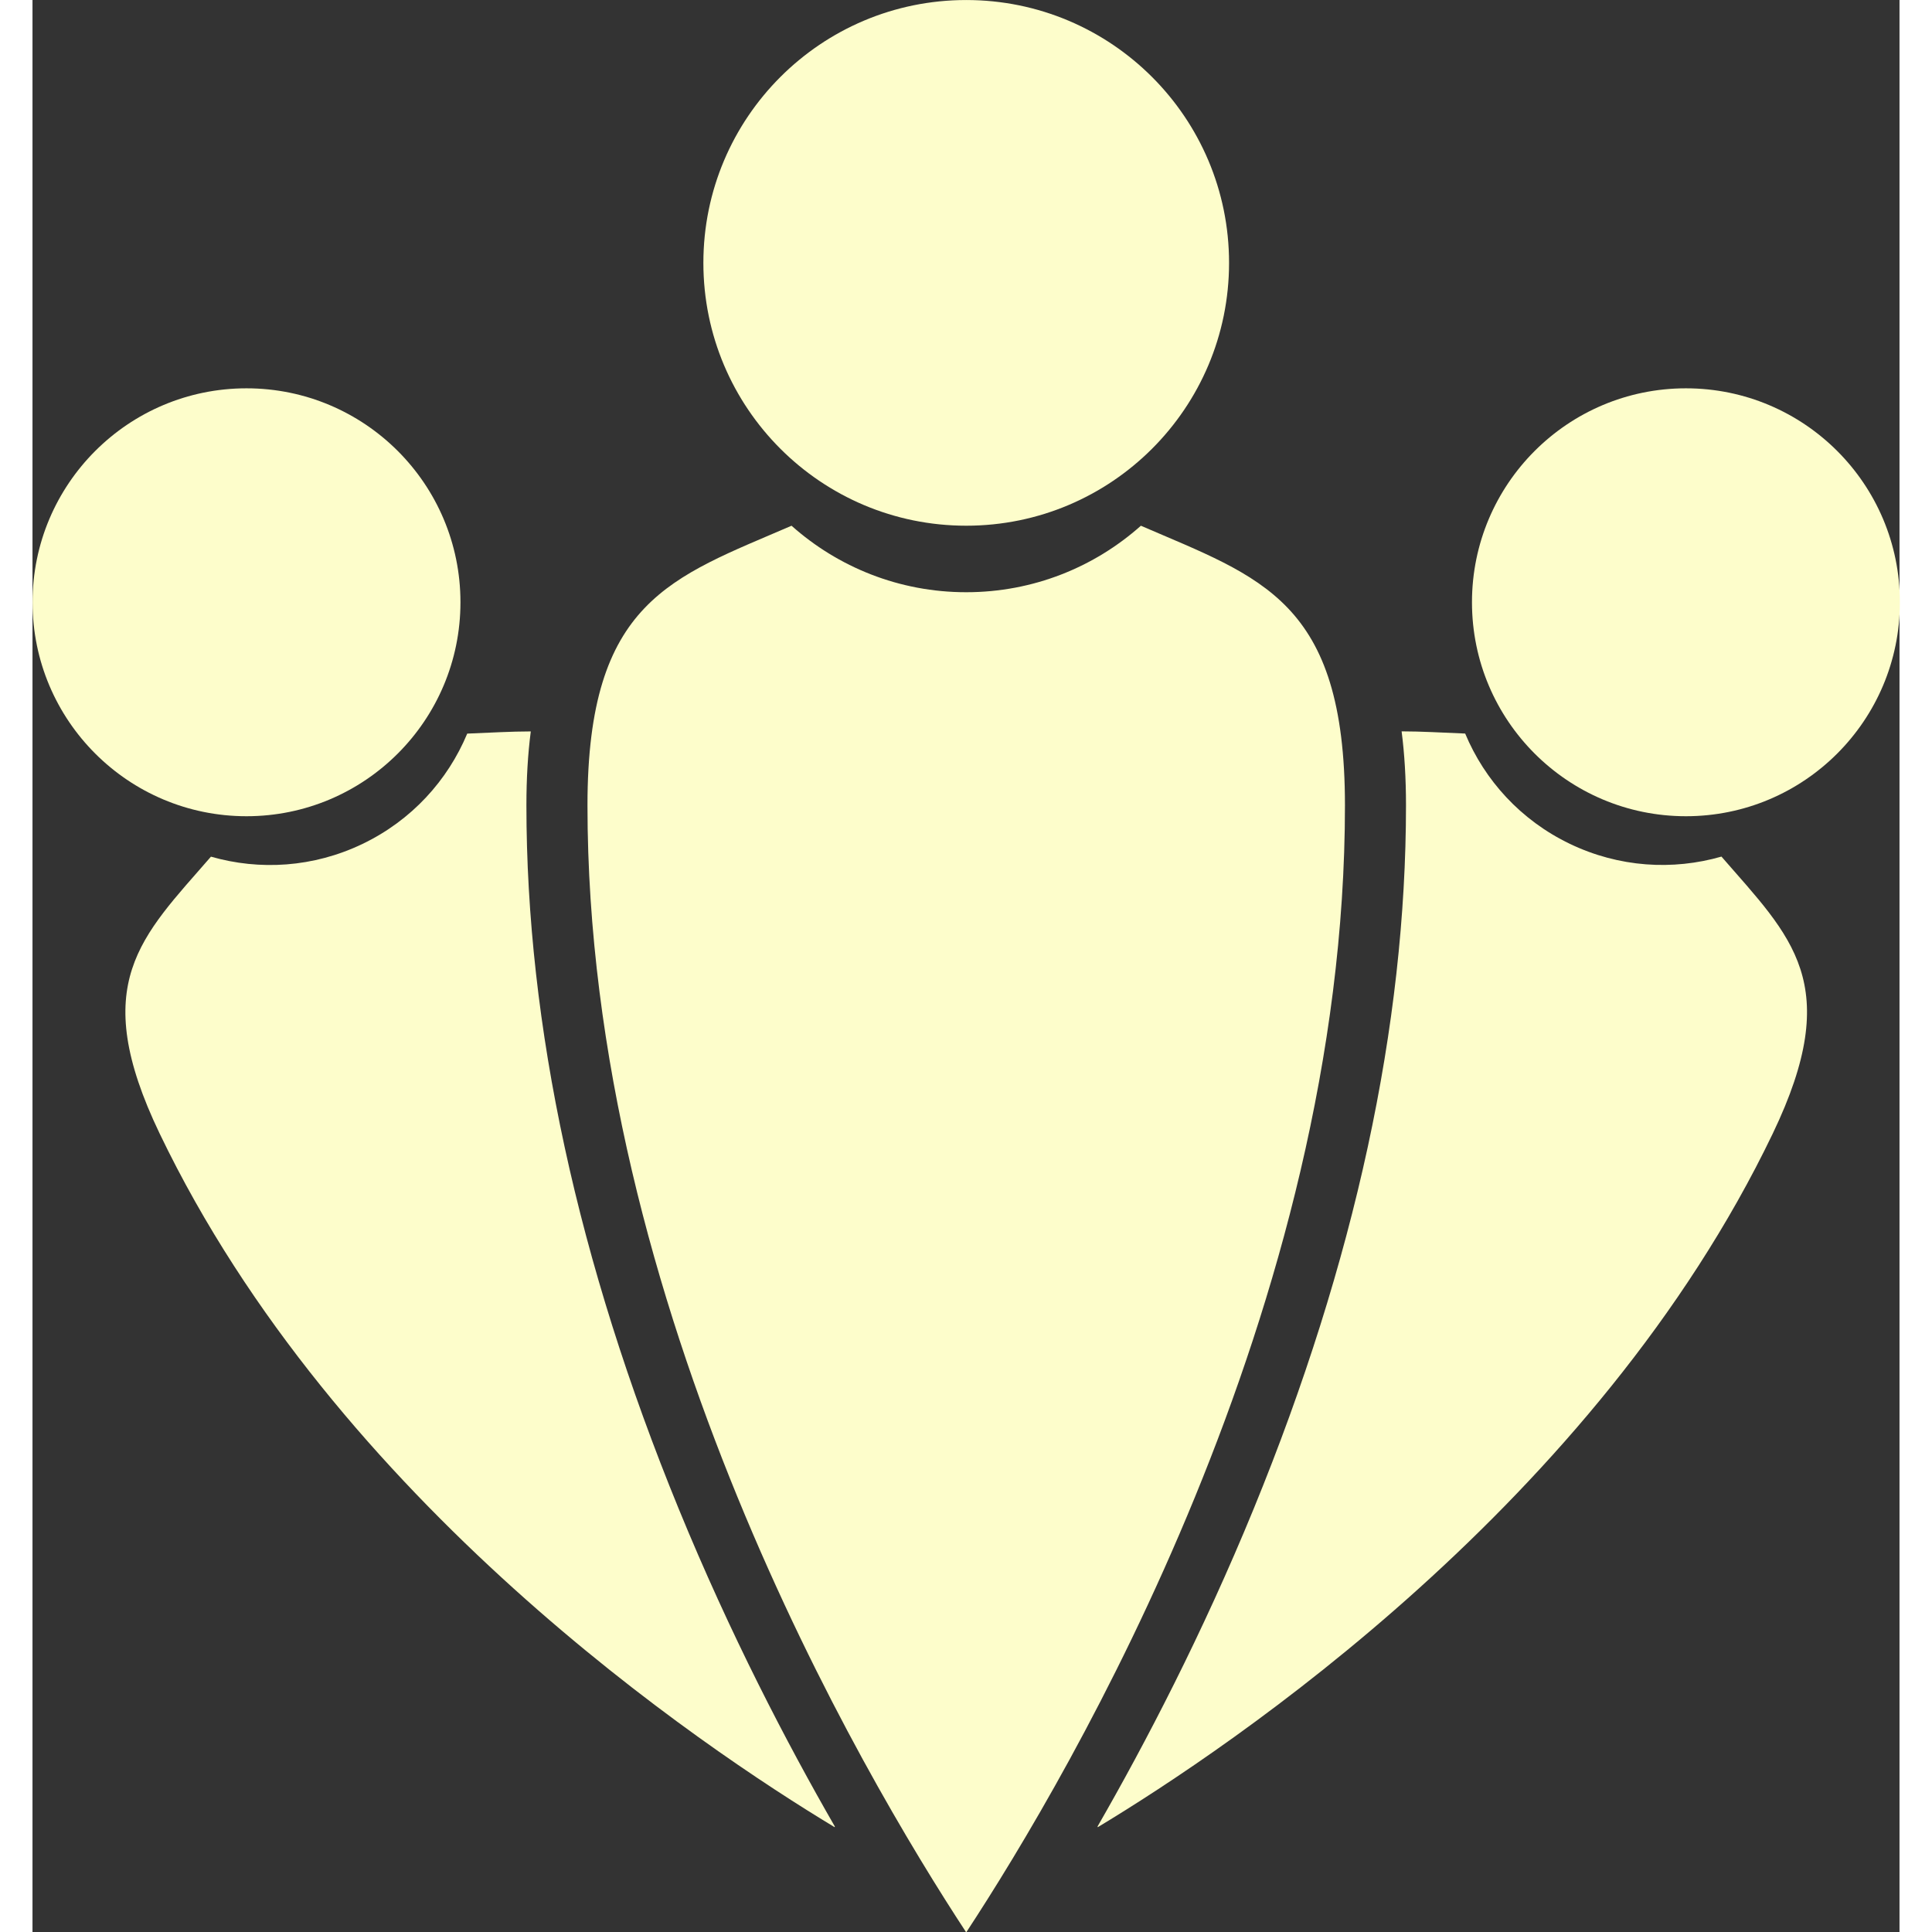 <svg xmlns:xlink="http://www.w3.org/1999/xlink" xmlns="http://www.w3.org/2000/svg" class="css-ze2te4 css-qd6ojx" viewBox="0 0 80 82.785" width="110"  height="110" ><rect x="0" y="0" width="80" height="82.785" fill="#333333" stroke="none"/><g transform="translate(-9.449, -6.899) scale(0.92)" class="css-bom6jr" fill="#FDFDCB"><g xmlns="http://www.w3.org/2000/svg" fill="#FDFDCB"><circle fill="#FDFDCB" cx="53.759" cy="19.742" r="12.242"></circle><circle fill="#FDFDCB" cx="20.238" cy="35.55" r="9.965"></circle><path fill="#FDFDCB" d="M47.633,92.602c-6.214-3.746-23.203-15.154-31.437-32.301c-3.363-7.002-0.865-9.157,2.386-12.903   c2.265,0.651,4.769,0.507,7.059-0.593c2.292-1.1,3.97-2.964,4.878-5.138c1.059-0.042,2.039-0.101,2.96-0.102   c-0.136,1.048-0.204,2.19-0.204,3.444c0,10.253,2.387,21.276,7.093,32.763c2.396,5.846,5.04,10.92,7.271,14.795   C47.637,92.577,47.634,92.591,47.633,92.602z"></path><path fill="#FDFDCB" d="M36.119,45.007c0-9.543,3.912-10.601,9.504-13.022c2.163,1.925,5.011,3.097,8.136,3.097   c3.125,0,5.972-1.171,8.136-3.097c5.592,2.421,9.504,3.48,9.504,13.022c0,23.37-12.748,45.039-17.64,52.493   C48.868,90.046,36.119,68.378,36.119,45.007z"></path><path fill="#FDFDCB" d="M91.321,60.301c-8.233,17.148-25.222,28.555-31.437,32.301c-0.001-0.013-0.003-0.025-0.006-0.038   c2.229-3.875,4.875-8.949,7.271-14.795c4.707-11.487,7.093-22.51,7.093-32.763c0-1.254-0.069-2.396-0.204-3.444   c0.921,0,1.9,0.06,2.96,0.102c0.908,2.175,2.586,4.038,4.878,5.138c2.292,1.1,4.794,1.244,7.059,0.593   C92.186,51.144,94.684,53.3,91.321,60.301z"></path><circle fill="#FDFDCB" cx="87.28" cy="35.55" r="9.965"></circle></g></g></svg>